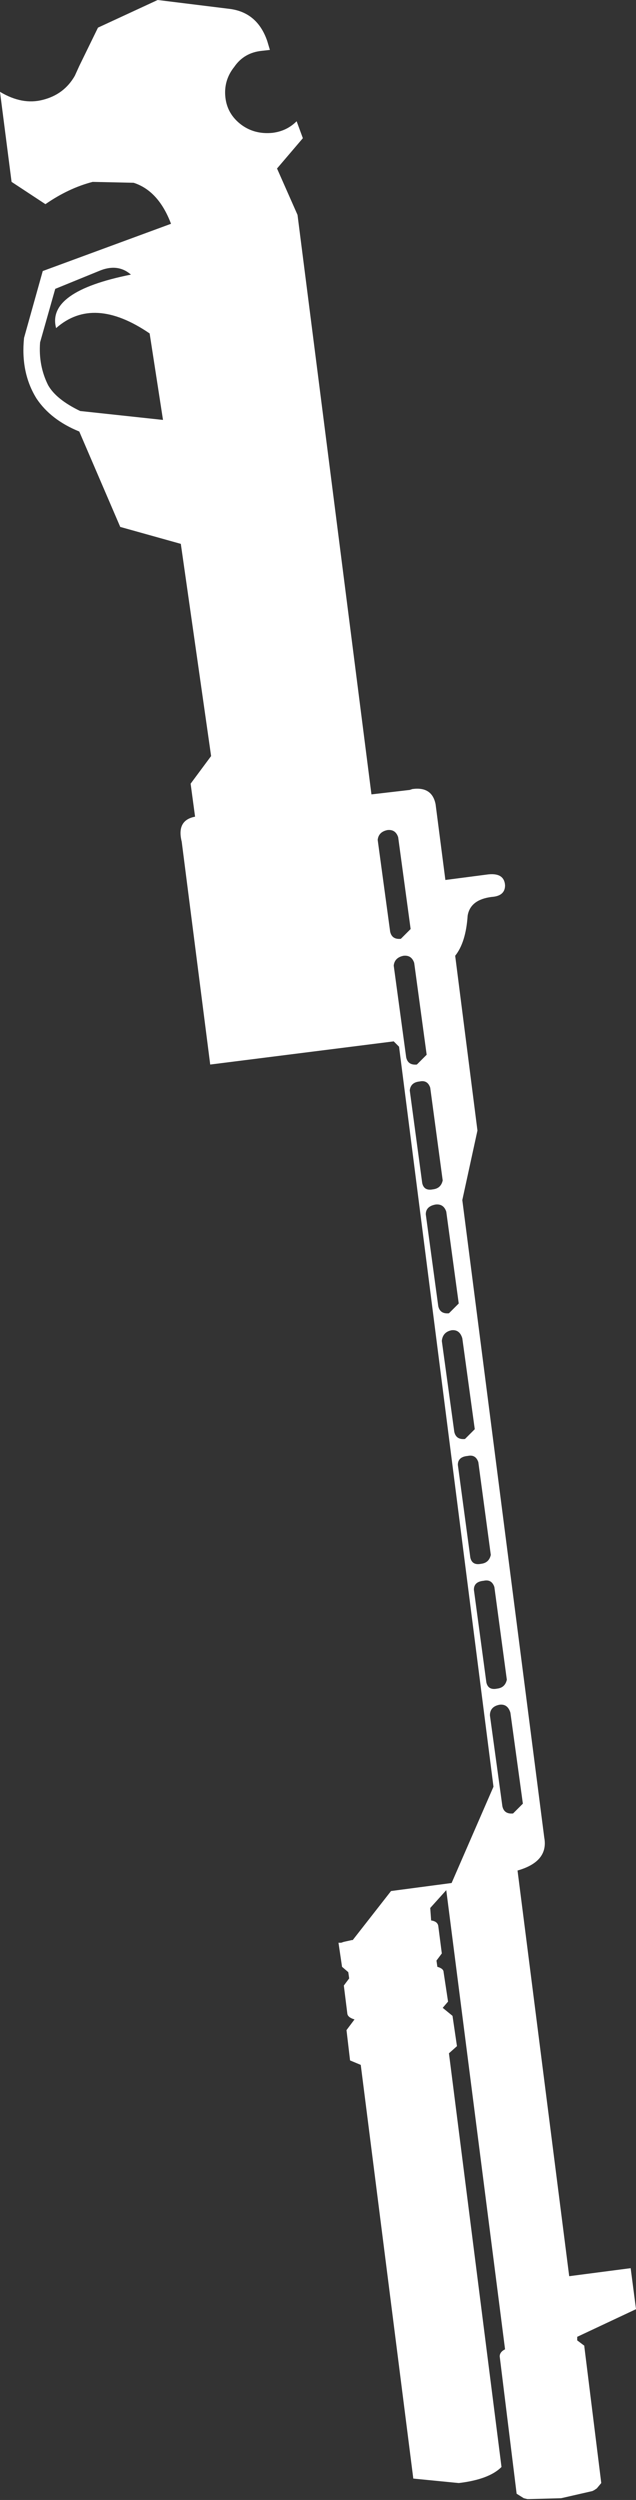 <?xml version="1.0" encoding="UTF-8" standalone="no"?>
<svg xmlns:xlink="http://www.w3.org/1999/xlink" height="140.2px" width="35.7px" xmlns="http://www.w3.org/2000/svg">
  <rect width="100%" height="100%" fill="#333333" stroke="none"/>
  <g transform="matrix(1.0, 0.0, 0.0, 1.0, -352.75, -362.5)">
    <path d="M358.25 364.05 L361.6 362.5 365.65 363.0 Q367.2 363.2 367.75 364.8 L367.9 365.3 367.45 365.35 Q366.45 365.45 365.9 366.25 365.3 367.0 365.4 367.95 365.5 368.9 366.3 369.5 367.05 370.05 368.05 369.95 368.85 369.85 369.4 369.3 L369.75 370.25 368.3 371.95 369.45 374.55 373.6 407.05 375.75 406.8 375.9 406.75 Q377.0 406.6 377.2 407.6 L377.75 411.85 380.05 411.55 Q381.05 411.4 381.1 412.15 381.1 412.75 380.35 412.8 379.15 412.95 379.0 413.85 378.9 415.35 378.3 416.1 L379.55 425.9 378.7 429.8 383.3 465.55 Q383.55 466.9 381.8 467.4 L384.7 490.15 388.15 489.7 388.45 492.0 385.15 493.55 385.15 493.75 385.55 494.05 385.55 494.1 386.5 501.75 386.25 502.05 386.1 502.15 386.0 502.2 384.25 502.6 382.45 502.65 382.35 502.65 382.15 502.6 381.75 502.35 380.8 494.65 Q380.8 494.4 381.1 494.25 L377.8 468.5 376.9 469.5 376.95 470.2 Q377.3 470.25 377.35 470.5 L377.55 472.05 377.25 472.45 377.3 472.8 Q377.65 472.9 377.65 473.1 L377.9 474.75 377.6 475.1 378.15 475.55 378.4 477.25 377.95 477.65 380.9 500.85 Q380.2 501.55 378.5 501.75 L375.95 501.5 373.0 478.3 372.4 478.05 372.2 476.35 372.65 475.75 Q372.3 475.65 372.25 475.45 L372.05 473.85 372.35 473.45 372.3 473.1 371.95 472.8 371.75 471.45 371.9 471.45 372.05 471.4 372.5 471.3 372.55 471.3 374.7 468.55 378.1 468.1 380.45 462.7 375.15 421.2 374.85 420.9 364.55 422.2 362.95 409.7 Q362.65 408.5 363.7 408.3 L363.45 406.45 364.6 404.9 362.9 393.0 359.5 392.05 357.2 386.7 Q355.6 386.05 354.8 384.85 353.9 383.4 354.1 381.45 L355.15 377.7 362.35 375.05 Q361.65 373.2 360.25 372.75 L357.95 372.7 Q356.6 373.05 355.3 373.95 L353.4 372.7 352.75 367.65 Q354.0 368.4 355.15 368.1 356.35 367.8 356.95 366.75 L357.2 366.2 358.25 364.05 M355.85 378.7 L355.0 381.7 Q354.9 383.0 355.45 384.1 355.9 384.9 357.25 385.55 L361.9 386.05 361.15 381.2 Q358.0 379.05 355.9 380.9 355.35 378.85 360.1 377.9 359.35 377.25 358.3 377.7 L355.85 378.7 M373.95 409.6 L374.65 414.75 Q374.75 415.2 375.25 415.15 L375.8 414.6 375.1 409.45 Q374.95 409.0 374.5 409.05 374.0 409.15 373.95 409.6 M374.85 416.65 L375.55 421.8 Q375.65 422.25 376.15 422.2 L376.7 421.65 376.0 416.5 Q375.85 416.05 375.4 416.1 374.9 416.2 374.85 416.65 M376.3 423.15 Q375.8 423.2 375.75 423.65 L376.45 428.85 Q376.55 429.3 377.05 429.2 377.5 429.15 377.6 428.7 L376.9 423.5 Q376.75 423.05 376.3 423.15 M377.8 430.45 Q377.65 430.0 377.2 430.05 376.65 430.15 376.65 430.6 L377.35 435.75 Q377.45 436.2 377.95 436.15 L378.5 435.6 377.8 430.45 M378.1 437.1 Q377.6 437.2 377.55 437.7 L378.25 442.8 Q378.35 443.25 378.85 443.2 L379.4 442.65 378.7 437.55 Q378.55 437.05 378.1 437.1 M379.0 444.15 Q378.45 444.2 378.45 444.65 L379.15 449.85 Q379.25 450.3 379.75 450.2 380.2 450.15 380.3 449.7 L379.6 444.5 Q379.45 444.05 379.0 444.15 M379.9 451.15 Q379.35 451.2 379.35 451.65 L380.05 456.85 Q380.15 457.3 380.65 457.2 381.1 457.15 381.2 456.7 L380.5 451.5 Q380.35 451.05 379.9 451.15 M380.8 458.1 Q380.25 458.2 380.25 458.7 L380.95 463.8 Q381.05 464.25 381.55 464.2 L382.1 463.65 381.4 458.55 Q381.25 458.05 380.8 458.1" fill="#ffffff" fill-rule="evenodd" stroke="none"/>
  </g>
</svg>
